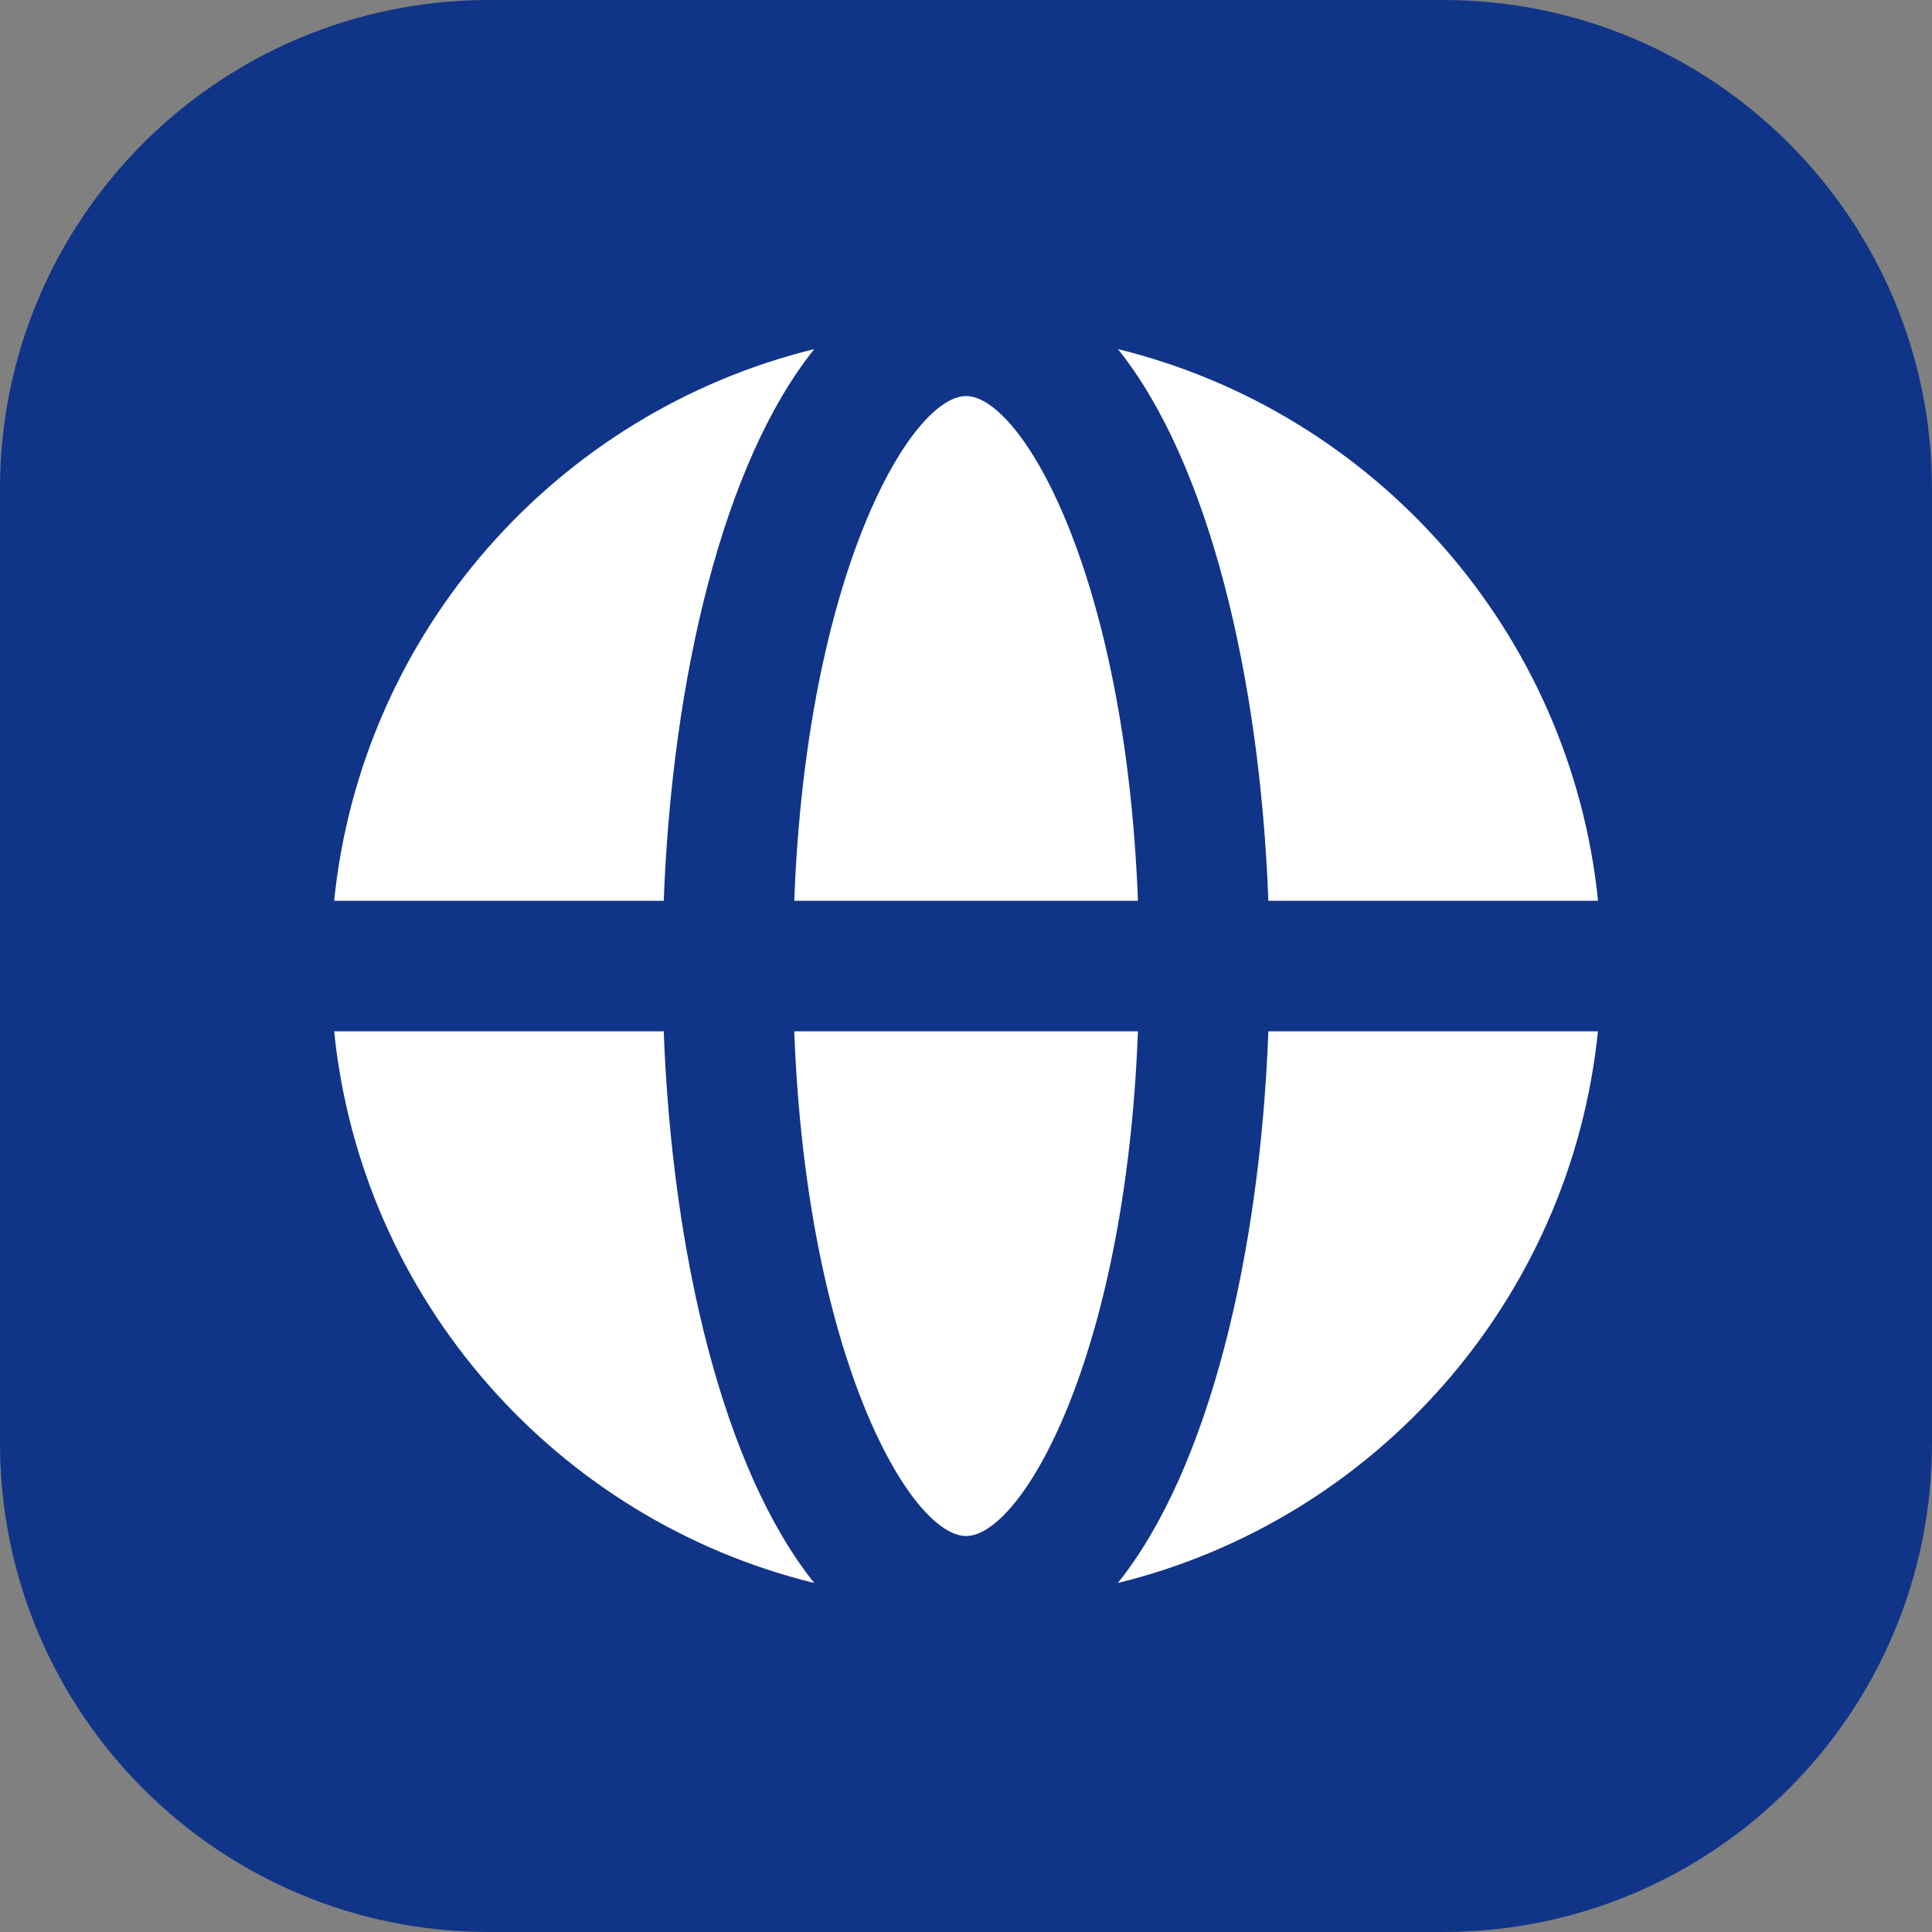 <svg width="20" height="20" viewBox="0 0 20 20" fill="none" xmlns="http://www.w3.org/2000/svg">
<rect x="0" y="0" width="20" height="20" fill="#808080" stroke="none"/>
<g id="Group">
<path id="Vector" d="M14.938 20H5.062C2.266 20 0 17.734 0 14.938V5.062C0 2.266 2.267 0 5.062 0H14.938C17.734 0 20 2.266 20 5.062V14.938C20 17.734 17.734 20 14.938 20Z" fill="#103488"/>
<g id="Group_2">
<path id="Vector_2" d="M10.001 4.1C9.43 4.1 8.35 5.938 8.222 9.325H11.78C11.651 5.938 10.572 4.1 10.001 4.1Z" fill="white"/>
<path id="Vector_3" d="M8.222 10.676C8.35 14.063 9.43 15.901 10.001 15.901C10.572 15.901 11.651 14.063 11.78 10.676H8.222Z" fill="white"/>
<path id="Vector_4" d="M13.13 9.325H16.543C16.258 6.538 14.233 4.267 11.573 3.614C12.517 4.792 13.044 7.02 13.13 9.325Z" fill="white"/>
<path id="Vector_5" d="M6.871 9.325C6.958 7.02 7.485 4.792 8.429 3.614C5.768 4.267 3.743 6.538 3.459 9.325H6.871Z" fill="white"/>
<path id="Vector_6" d="M13.13 10.676C13.044 12.981 12.516 15.209 11.572 16.387C14.233 15.734 16.258 13.462 16.542 10.676H13.13Z" fill="white"/>
<path id="Vector_7" d="M6.871 10.676H3.459C3.743 13.463 5.768 15.735 8.429 16.387C7.485 15.209 6.957 12.98 6.871 10.676Z" fill="white"/>
</g>
</g>
</svg>
